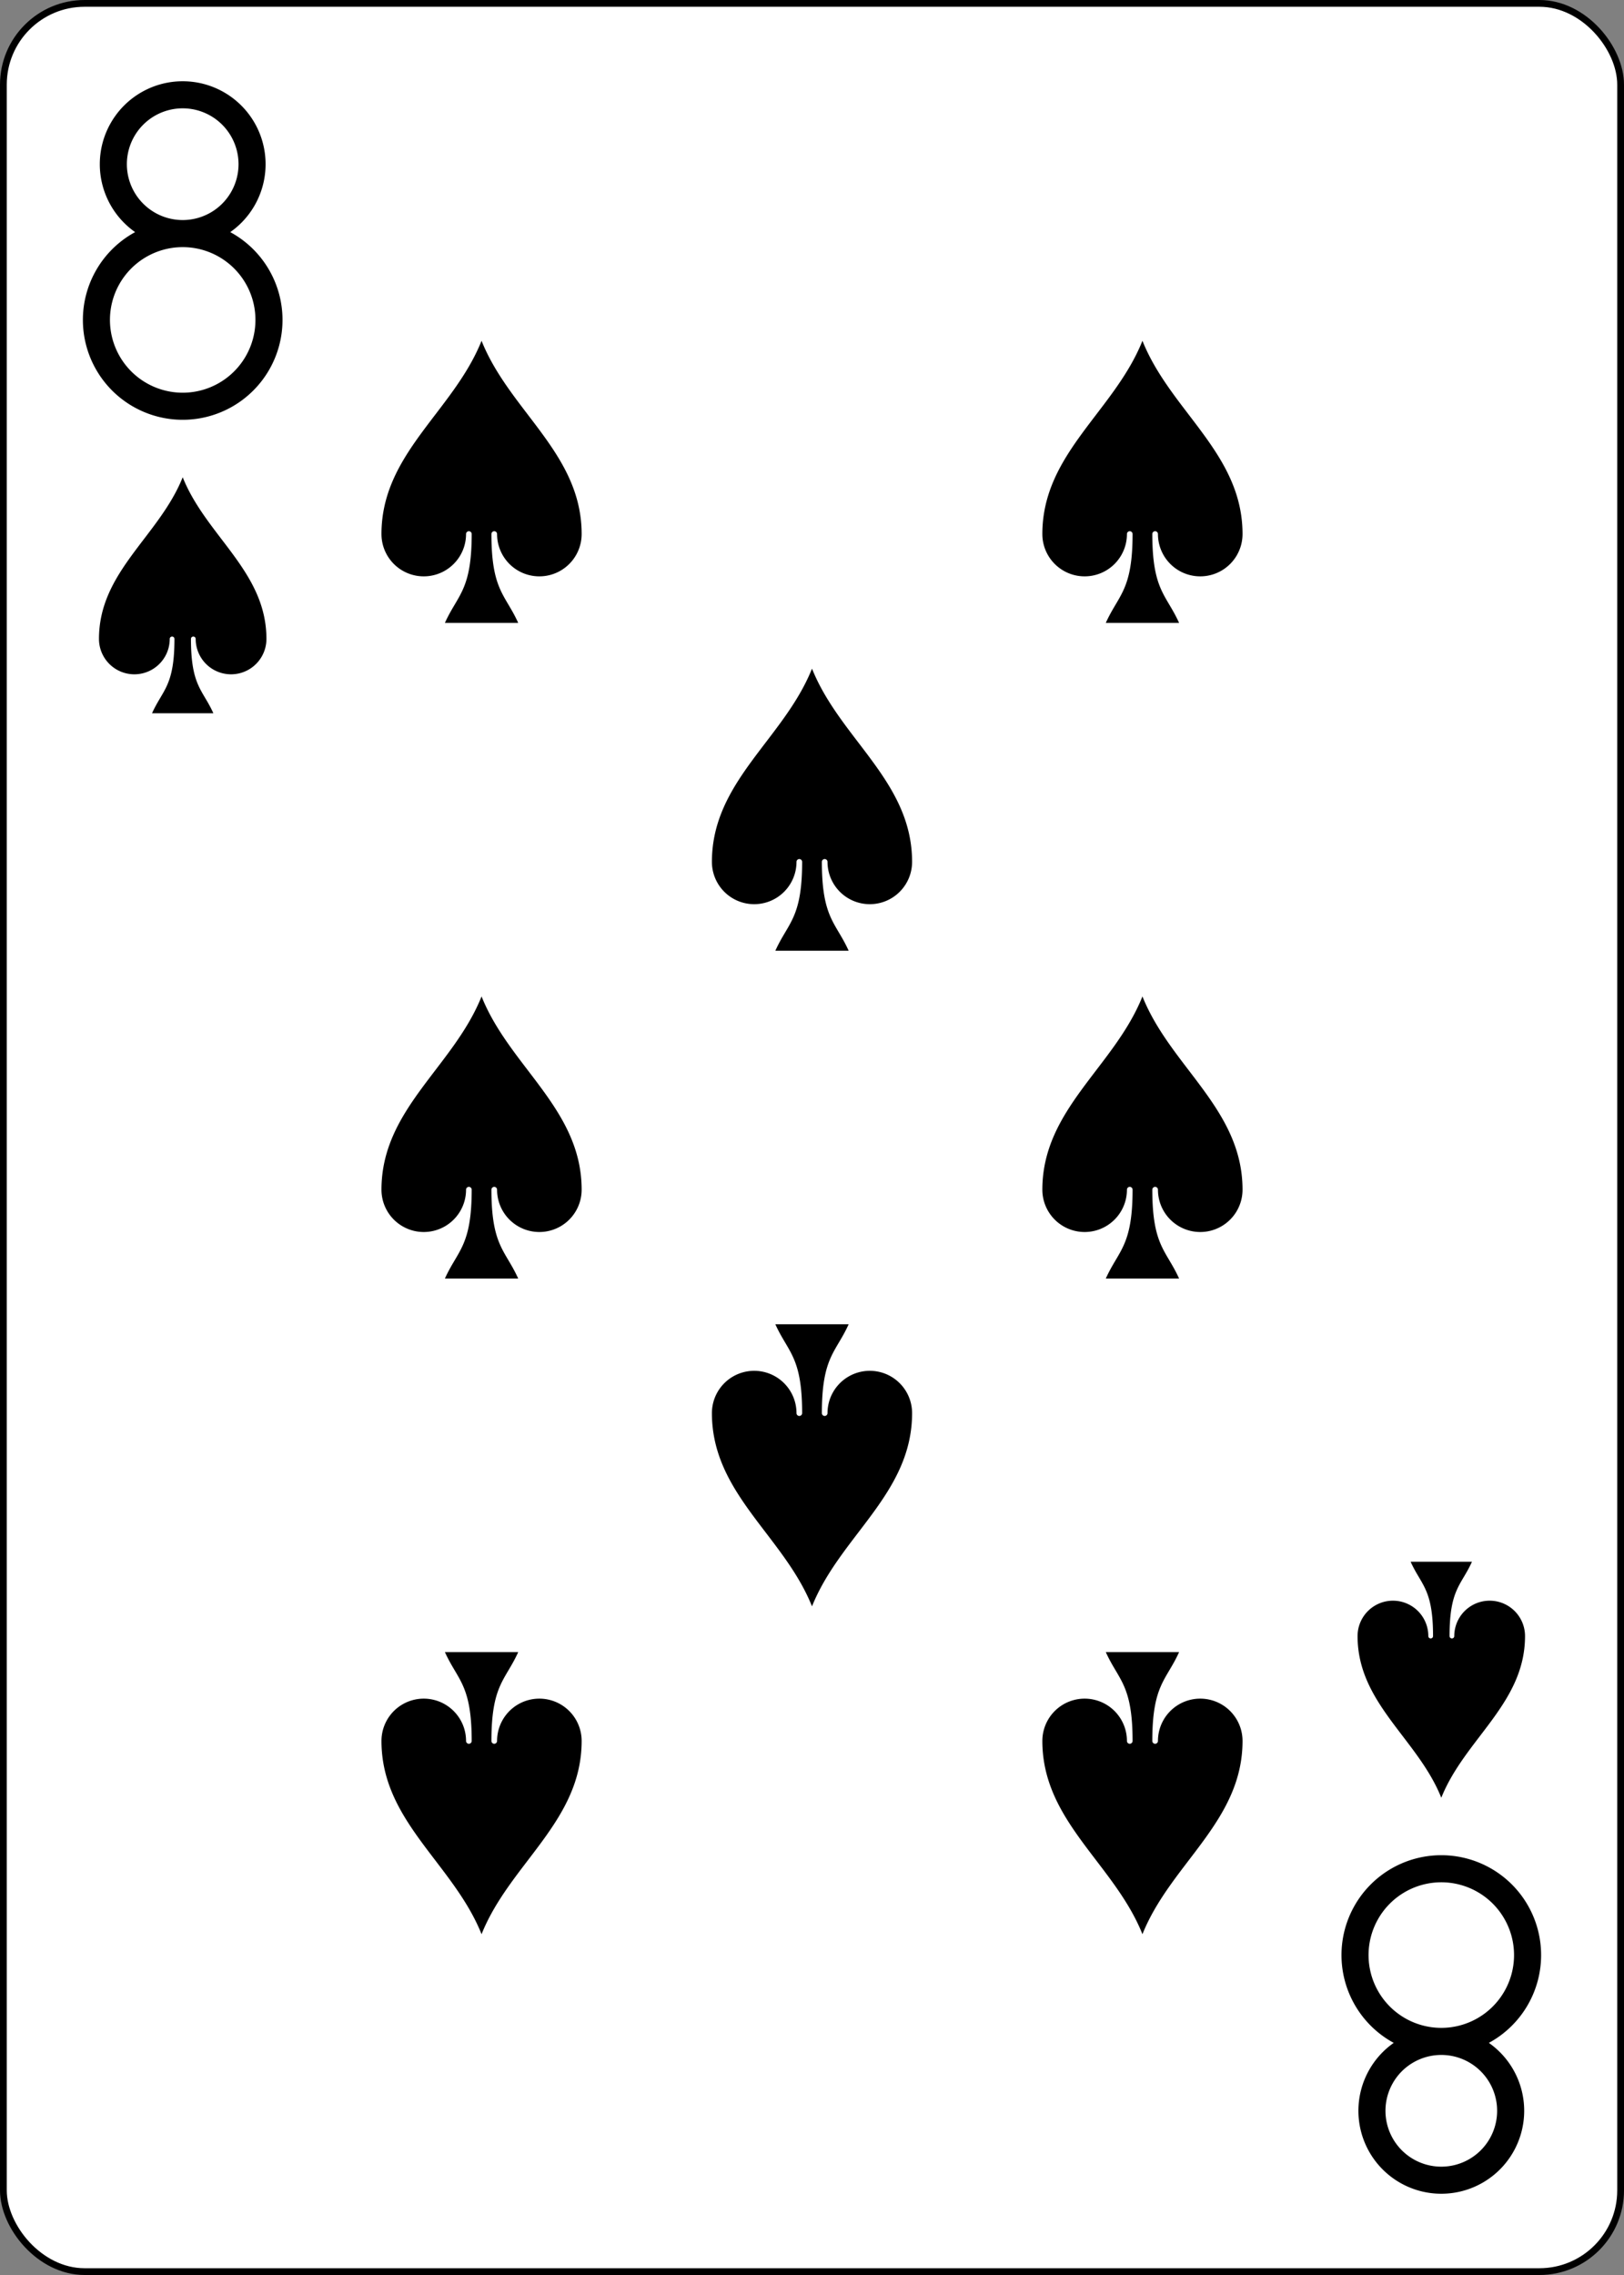 <?xml version="1.0" encoding="UTF-8" standalone="no"?>
<svg xmlns="http://www.w3.org/2000/svg" xmlns:xlink="http://www.w3.org/1999/xlink" class="card" face="8S" height="3.5in" preserveAspectRatio="none" viewBox="-120 -168 240 336" width="2.5in"><rect x="-120" y="-168" width="240" height="336" fill="#808080" stroke="none"/><defs><symbol id="SS8" viewBox="-600 -600 1200 1200" preserveAspectRatio="xMinYMid"><path d="M0 -500C100 -250 355 -100 355 185A150 150 0 0 1 55 185A10 10 0 0 0 35 185C35 385 85 400 130 500L-130 500C-85 400 -35 385 -35 185A10 10 0 0 0 -55 185A150 150 0 0 1 -355 185C-355 -100 -100 -250 0 -500Z" fill="black"></path></symbol><symbol id="VS8" viewBox="-500 -500 1000 1000" preserveAspectRatio="xMinYMid"><path d="M-1 -50A205 205 0 1 1 1 -50L-1 -50A255 255 0 1 0 1 -50Z" stroke="black" stroke-width="80" stroke-linecap="square" stroke-miterlimit="1.5" fill="none"></path></symbol></defs><rect width="239" height="335" x="-119.5" y="-167.5" rx="12" ry="12" fill="white" stroke="black"></rect><use xlink:href="#VS8" height="50" width="50" x="-118" y="-156"></use><use xlink:href="#SS8" height="41.827" width="41.827" x="-113.913" y="-101"></use><use xlink:href="#SS8" height="50" width="50" x="-73.834" y="-121.834"></use><use xlink:href="#SS8" height="50" width="50" x="23.834" y="-121.834"></use><use xlink:href="#SS8" height="50" width="50" x="-25" y="-73.417"></use><use xlink:href="#SS8" height="50" width="50" x="-73.834" y="-25"></use><use xlink:href="#SS8" height="50" width="50" x="23.834" y="-25"></use><g transform="rotate(180)"><use xlink:href="#VS8" height="50" width="50" x="-118" y="-156"></use><use xlink:href="#SS8" height="41.827" width="41.827" x="-113.913" y="-101"></use><use xlink:href="#SS8" height="50" width="50" x="-73.834" y="-121.834"></use><use xlink:href="#SS8" height="50" width="50" x="23.834" y="-121.834"></use><use xlink:href="#SS8" height="50" width="50" x="-25" y="-73.417"></use></g></svg>